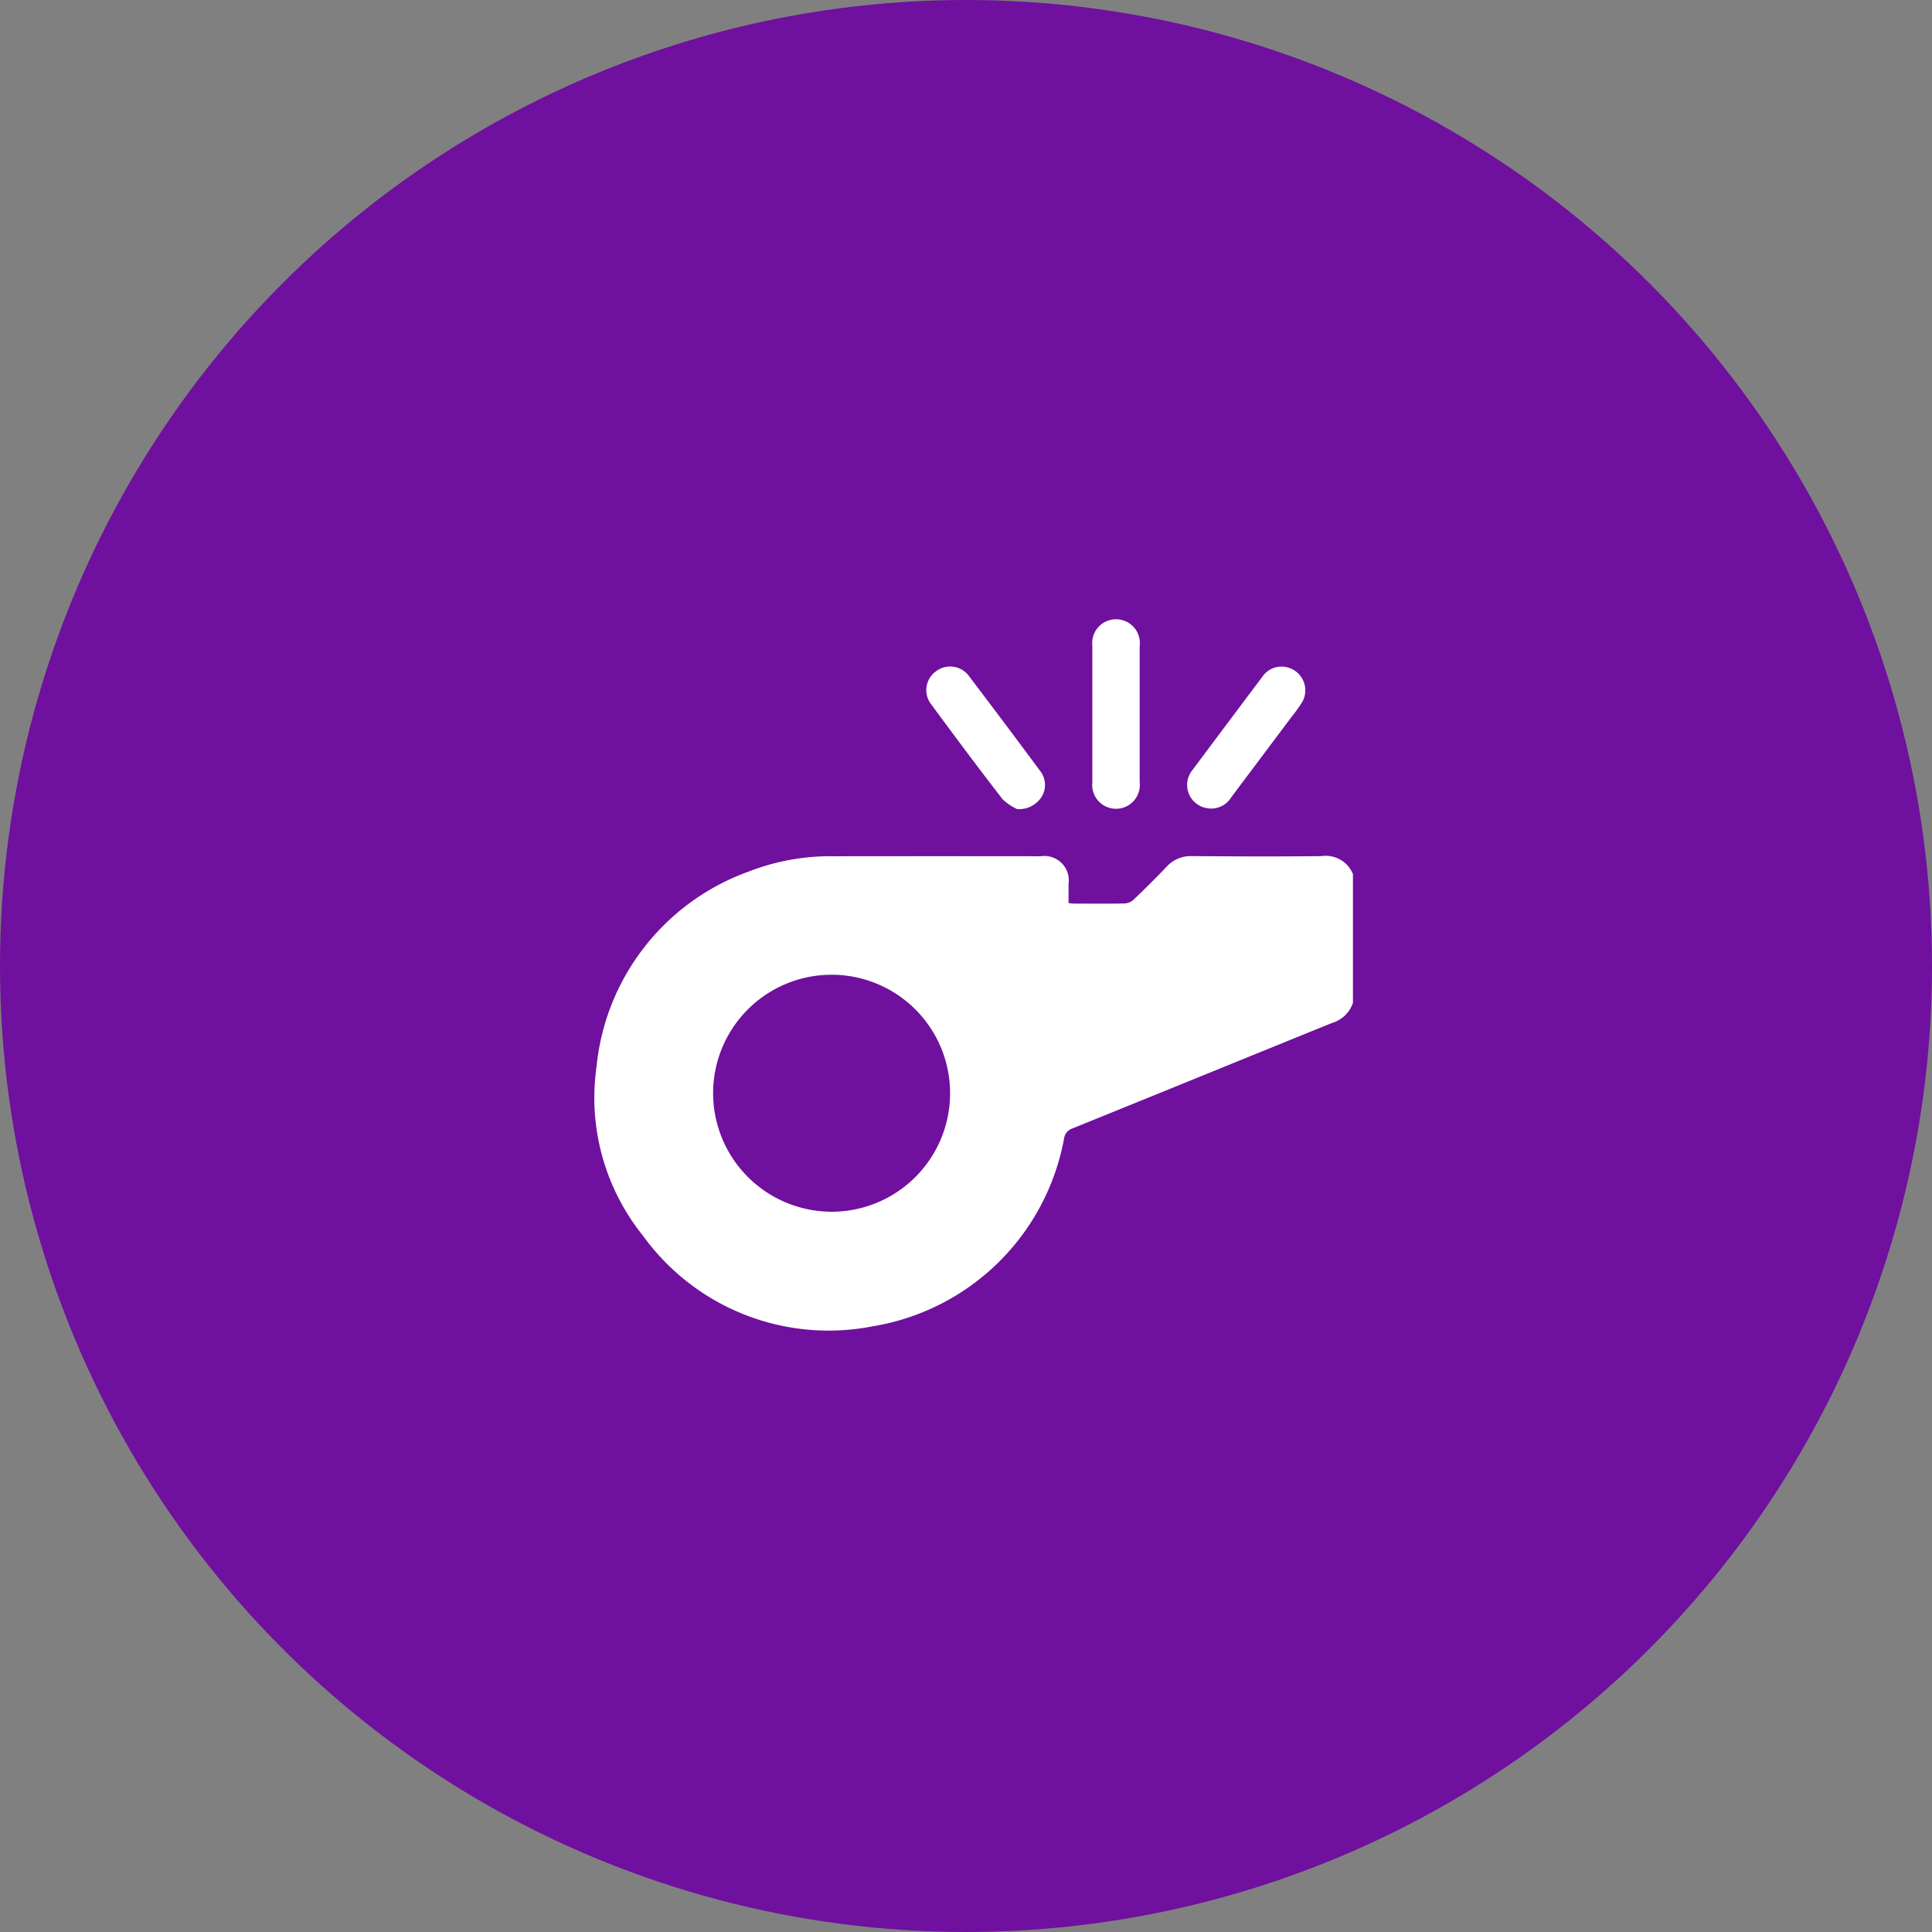 <svg xmlns="http://www.w3.org/2000/svg" width="78" height="78" viewBox="0 0 78 78">
  <rect x="0" y="0" width="78" height="78" fill="#808080" stroke="none"/>
  <g id="Group_56864" data-name="Group 56864" transform="translate(-411 -373)">
    <circle id="Ellipse_482" data-name="Ellipse 482" cx="39" cy="39" r="39" transform="translate(411 373)" fill="#6f109e"/>
    <g id="Group_19798" data-name="Group 19798" transform="translate(434.951 394.993)">
      <g id="Group_19799" data-name="Group 19799" transform="translate(0.049 3.007)">
        <g id="Group_19796" data-name="Group 19796" transform="translate(0 0)">
          <g id="Group_19800" data-name="Group 19800">
            <g id="Group_19794" data-name="Group 19794">
              <g id="Group_19801" data-name="Group 19801">
                <path id="Path_9699" data-name="Path 9699" d="M31.276,147.061a1.276,1.276,0,0,1-.846.812c-3.494,1.416-6.983,2.843-10.477,4.256a.5.5,0,0,0-.343.423,9.4,9.4,0,0,1-7.709,7.564,9.244,9.244,0,0,1-9.285-3.65,8.883,8.883,0,0,1-1.88-6.817,9.353,9.353,0,0,1,6.124-7.882,9.1,9.1,0,0,1,3.476-.626q4.17-.005,8.339,0a.984.984,0,0,1,1.119,1.117c0,.249,0,.5,0,.772a2.306,2.306,0,0,0,.231.023c.678,0,1.355.008,2.032-.006a.585.585,0,0,0,.359-.149c.454-.433.9-.875,1.333-1.33a1.317,1.317,0,0,1,1.033-.433c1.744.013,3.487.021,5.231,0a1.183,1.183,0,0,1,1.263.726ZM10.23,155.493a4.784,4.784,0,1,0-4.786-4.8,4.793,4.793,0,0,0,4.786,4.8" transform="translate(-0.654 -131.572)" fill="#fff"/>
                <path id="Path_9700" data-name="Path 9700" d="M270.951,17.335c0,.907,0,1.813,0,2.72a.962.962,0,1,1-1.912.014q0-2.764,0-5.529a.962.962,0,1,1,1.912.016c0,.926,0,1.853,0,2.779" transform="translate(-248.939 -13.478)" fill="#fff"/>
                <path id="Path_9701" data-name="Path 9701" d="M183.231,44.732a2.08,2.08,0,0,1-.594-.408c-.975-1.259-1.927-2.537-2.872-3.819a.932.932,0,0,1,.187-1.33.942.942,0,0,1,1.35.205q1.437,1.891,2.85,3.8a.912.912,0,0,1,.081,1.04,1.077,1.077,0,0,1-1,.513" transform="translate(-166.169 -37.068)" fill="#fff"/>
                <path id="Path_9702" data-name="Path 9702" d="M323.9,39.048a.958.958,0,0,1,.889,1.425,6.888,6.888,0,0,1-.471.654q-1.2,1.6-2.4,3.2a.942.942,0,0,1-1.007.428.949.949,0,0,1-.57-1.515q1.42-1.9,2.848-3.8a.938.938,0,0,1,.71-.395" transform="translate(-296.213 -37.133)" fill="#fff"/>
              </g>
            </g>
          </g>
        </g>
      </g>
    </g>
  </g>
</svg>
